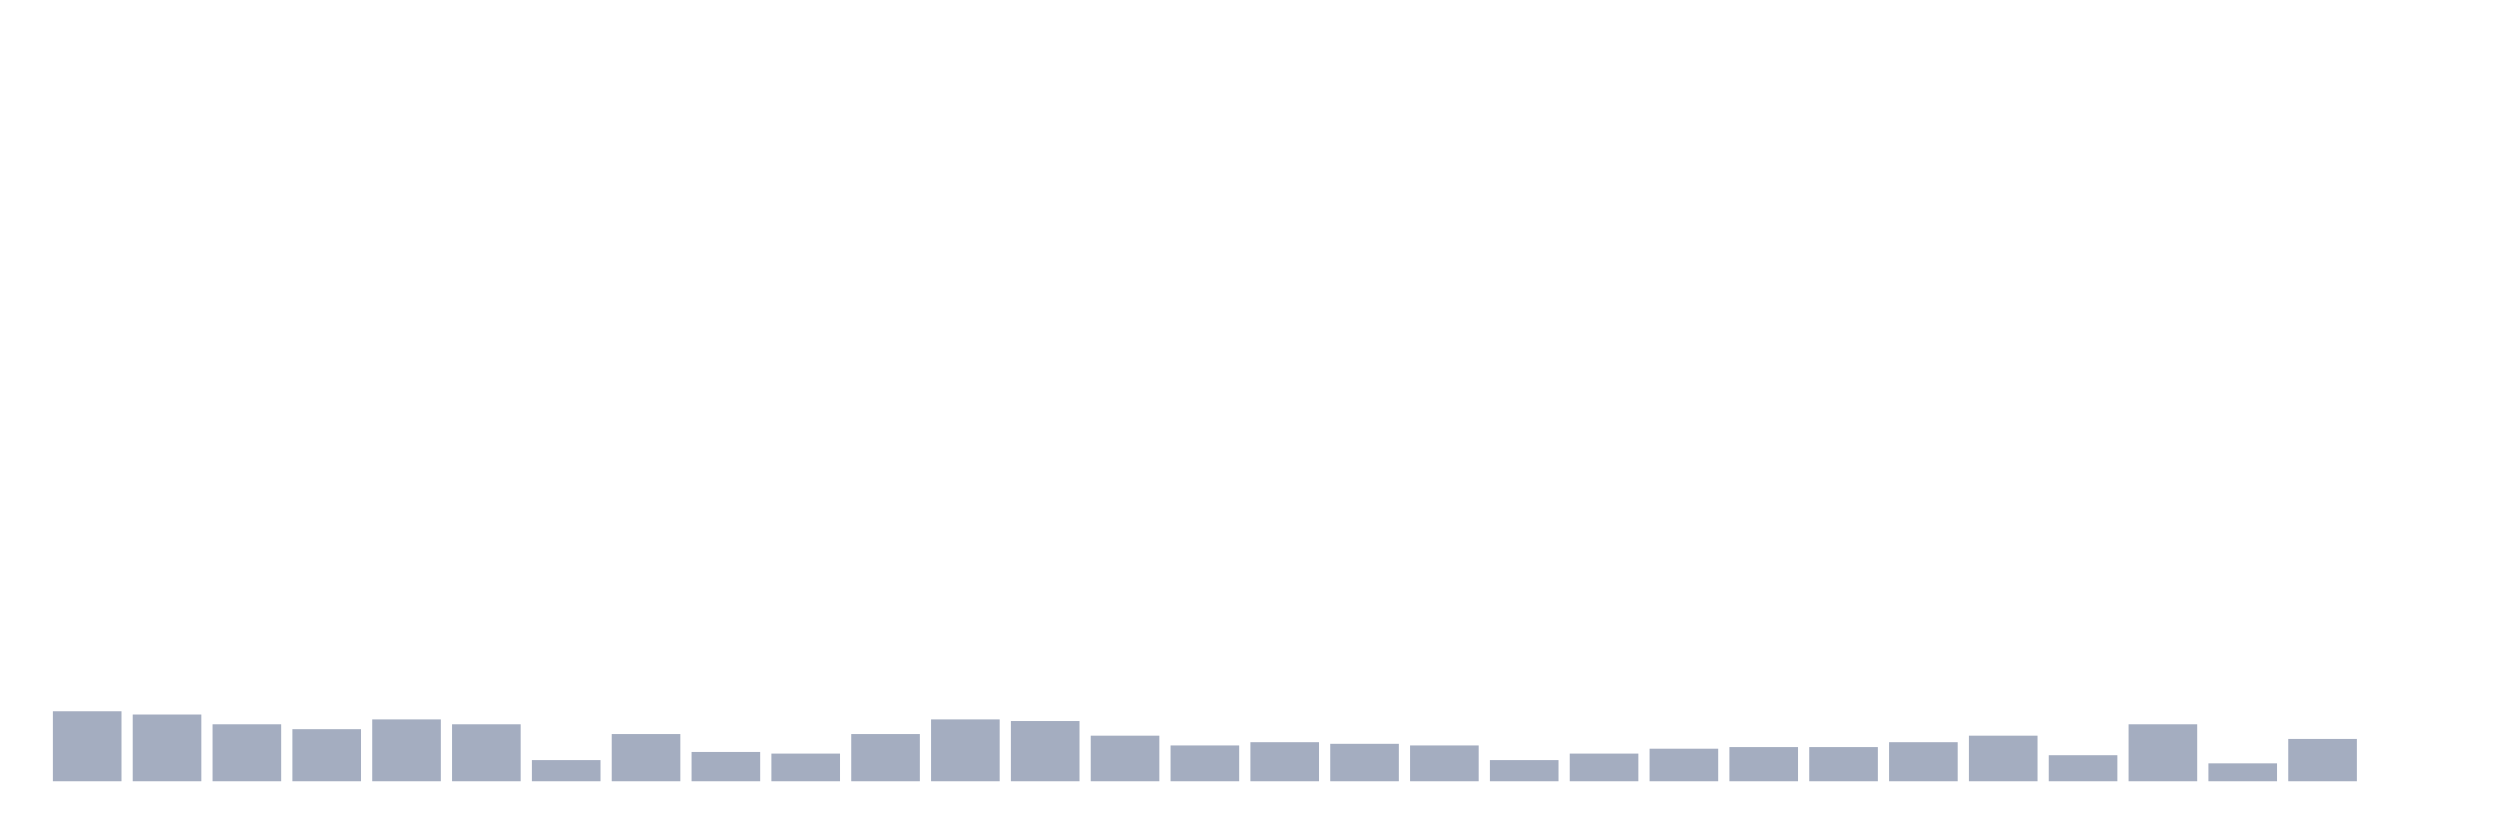 <svg xmlns="http://www.w3.org/2000/svg" viewBox="0 0 480 160"><g transform="translate(10,10)"><rect class="bar" x="0.153" width="13.175" y="126.562" height="13.438" fill="rgb(164,173,192)"></rect><rect class="bar" x="15.482" width="13.175" y="127.188" height="12.812" fill="rgb(164,173,192)"></rect><rect class="bar" x="30.81" width="13.175" y="129.062" height="10.938" fill="rgb(164,173,192)"></rect><rect class="bar" x="46.138" width="13.175" y="130" height="10" fill="rgb(164,173,192)"></rect><rect class="bar" x="61.466" width="13.175" y="128.125" height="11.875" fill="rgb(164,173,192)"></rect><rect class="bar" x="76.794" width="13.175" y="129.062" height="10.938" fill="rgb(164,173,192)"></rect><rect class="bar" x="92.123" width="13.175" y="135.938" height="4.062" fill="rgb(164,173,192)"></rect><rect class="bar" x="107.451" width="13.175" y="130.938" height="9.062" fill="rgb(164,173,192)"></rect><rect class="bar" x="122.779" width="13.175" y="134.375" height="5.625" fill="rgb(164,173,192)"></rect><rect class="bar" x="138.107" width="13.175" y="134.688" height="5.312" fill="rgb(164,173,192)"></rect><rect class="bar" x="153.436" width="13.175" y="130.938" height="9.062" fill="rgb(164,173,192)"></rect><rect class="bar" x="168.764" width="13.175" y="128.125" height="11.875" fill="rgb(164,173,192)"></rect><rect class="bar" x="184.092" width="13.175" y="128.438" height="11.562" fill="rgb(164,173,192)"></rect><rect class="bar" x="199.42" width="13.175" y="131.25" height="8.75" fill="rgb(164,173,192)"></rect><rect class="bar" x="214.748" width="13.175" y="133.125" height="6.875" fill="rgb(164,173,192)"></rect><rect class="bar" x="230.077" width="13.175" y="132.5" height="7.5" fill="rgb(164,173,192)"></rect><rect class="bar" x="245.405" width="13.175" y="132.812" height="7.188" fill="rgb(164,173,192)"></rect><rect class="bar" x="260.733" width="13.175" y="133.125" height="6.875" fill="rgb(164,173,192)"></rect><rect class="bar" x="276.061" width="13.175" y="135.938" height="4.062" fill="rgb(164,173,192)"></rect><rect class="bar" x="291.39" width="13.175" y="134.688" height="5.312" fill="rgb(164,173,192)"></rect><rect class="bar" x="306.718" width="13.175" y="133.75" height="6.25" fill="rgb(164,173,192)"></rect><rect class="bar" x="322.046" width="13.175" y="133.438" height="6.562" fill="rgb(164,173,192)"></rect><rect class="bar" x="337.374" width="13.175" y="133.438" height="6.562" fill="rgb(164,173,192)"></rect><rect class="bar" x="352.702" width="13.175" y="132.5" height="7.5" fill="rgb(164,173,192)"></rect><rect class="bar" x="368.031" width="13.175" y="131.25" height="8.75" fill="rgb(164,173,192)"></rect><rect class="bar" x="383.359" width="13.175" y="135" height="5" fill="rgb(164,173,192)"></rect><rect class="bar" x="398.687" width="13.175" y="129.062" height="10.938" fill="rgb(164,173,192)"></rect><rect class="bar" x="414.015" width="13.175" y="136.562" height="3.438" fill="rgb(164,173,192)"></rect><rect class="bar" x="429.344" width="13.175" y="131.875" height="8.125" fill="rgb(164,173,192)"></rect><rect class="bar" x="444.672" width="13.175" y="140" height="0" fill="rgb(164,173,192)"></rect></g></svg>